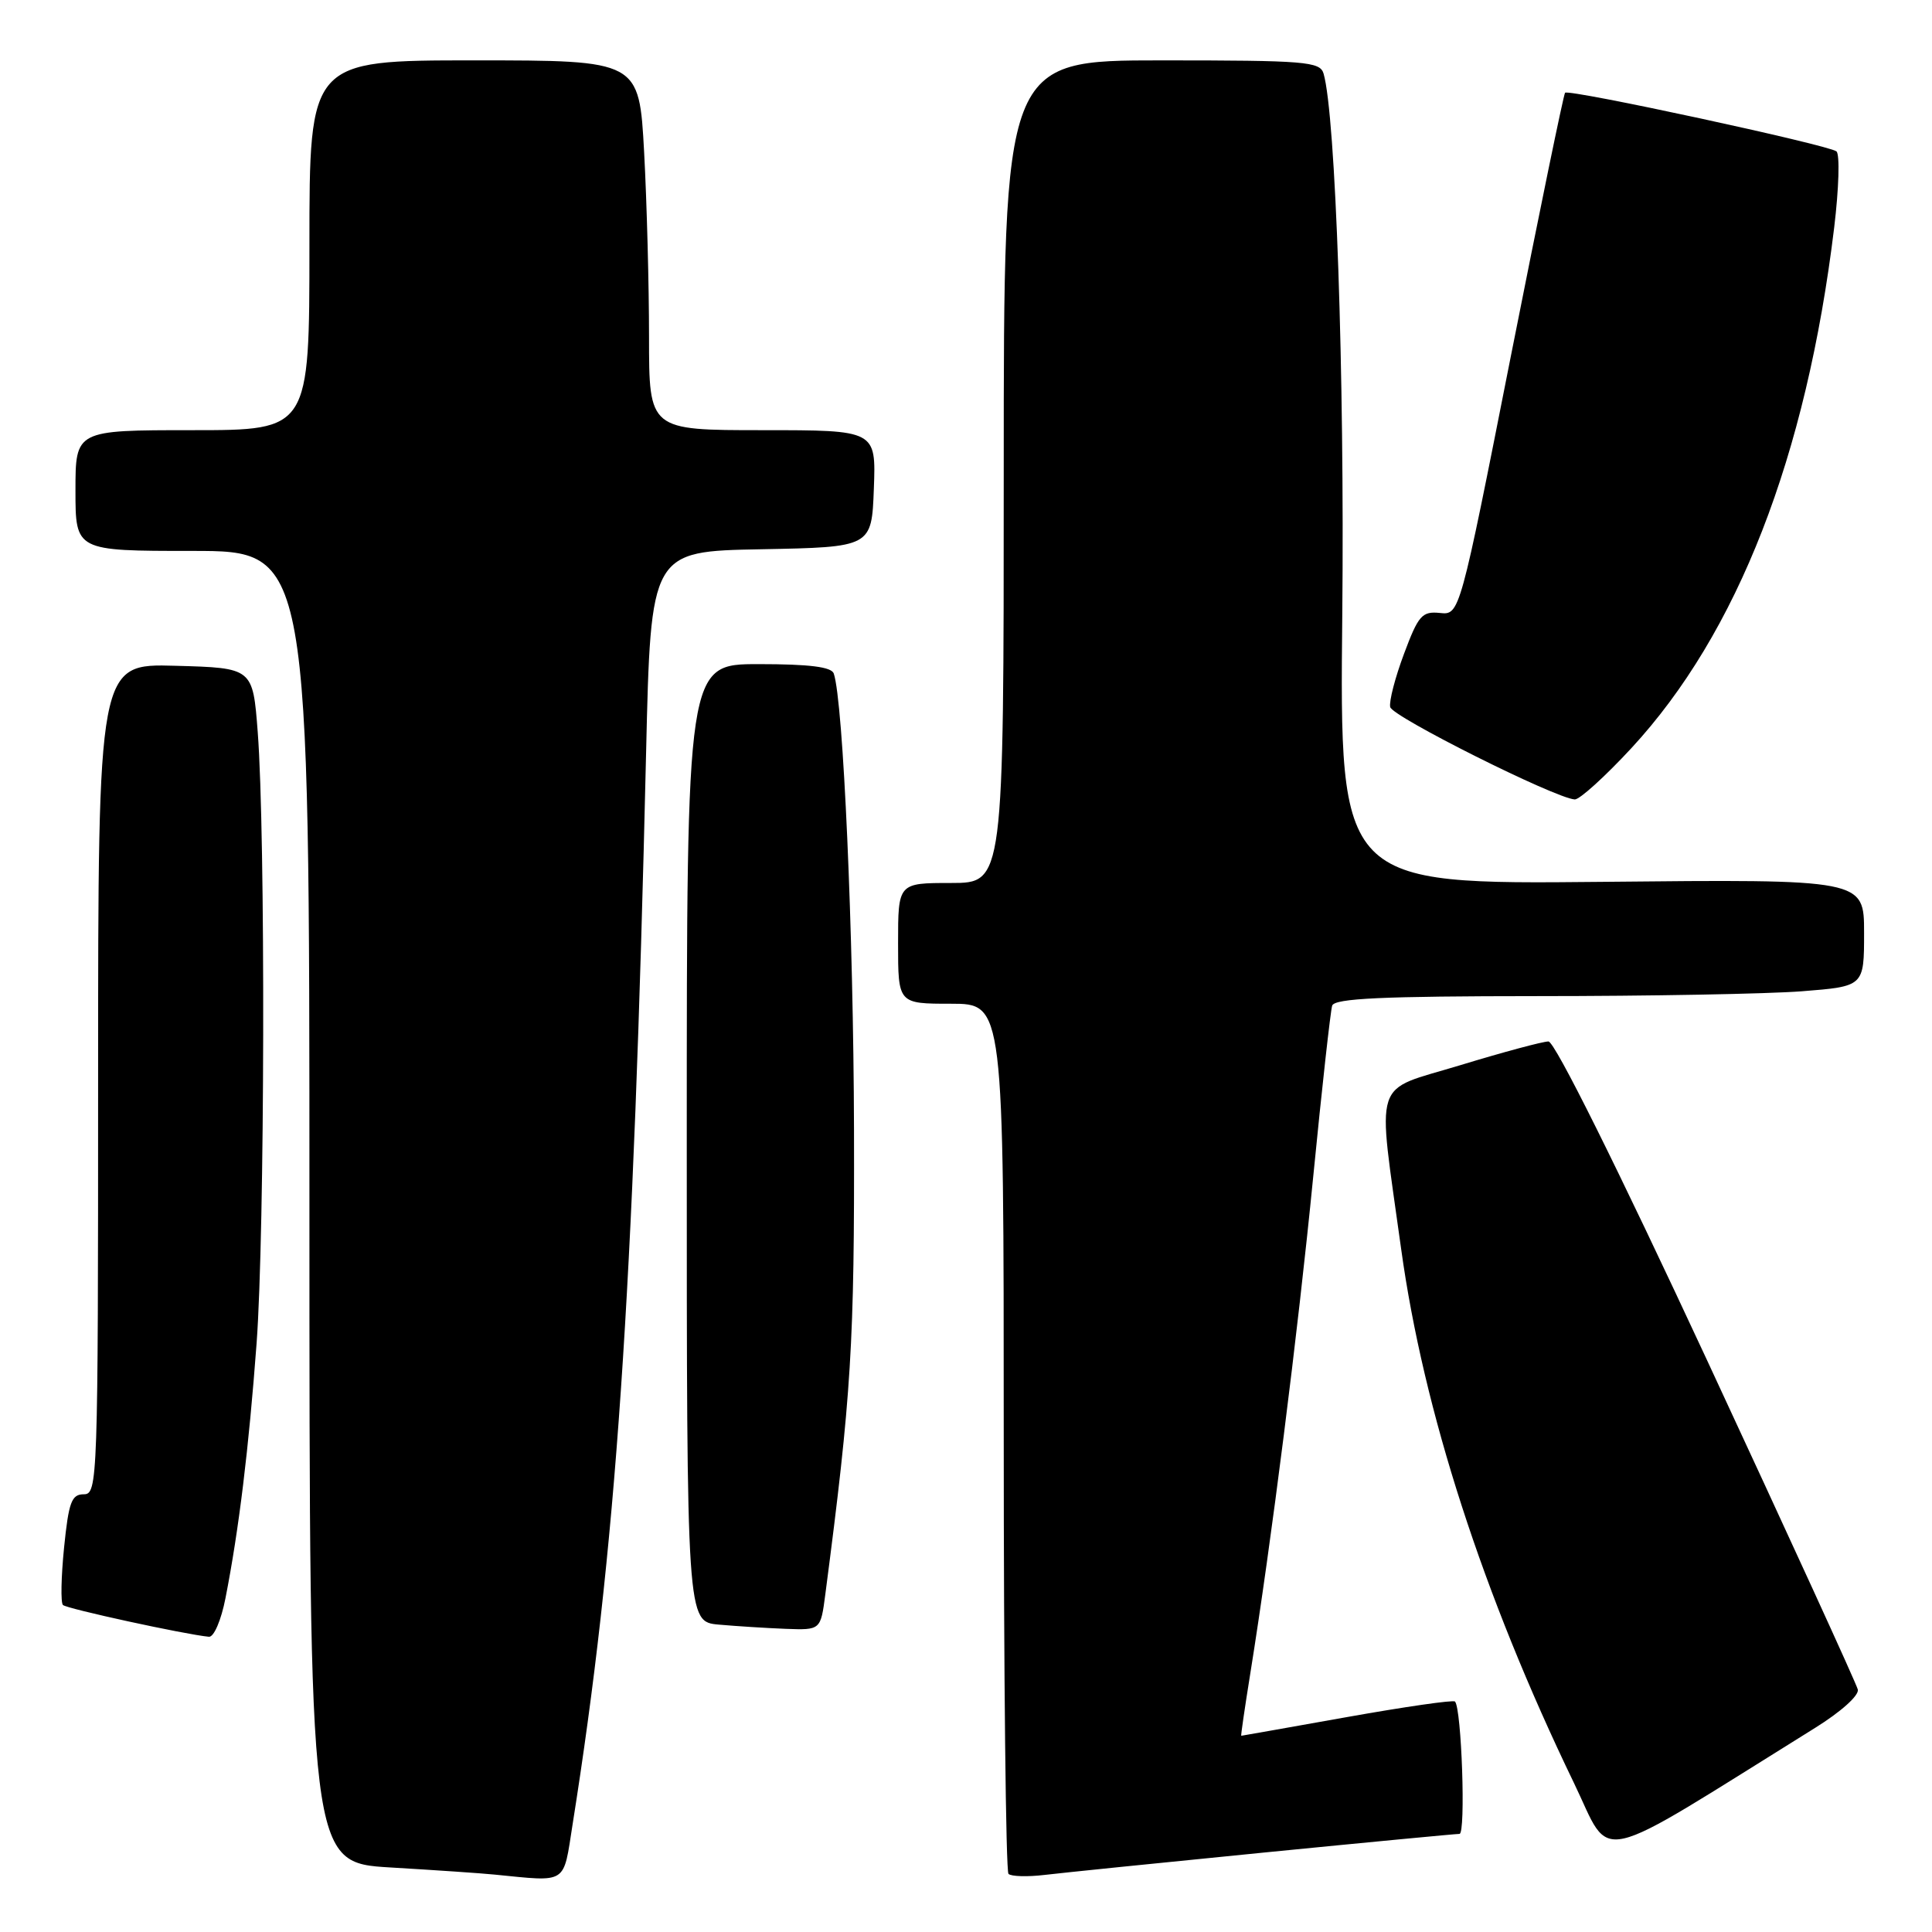 <?xml version="1.0" encoding="UTF-8" standalone="no"?>
<!DOCTYPE svg PUBLIC "-//W3C//DTD SVG 1.1//EN" "http://www.w3.org/Graphics/SVG/1.1/DTD/svg11.dtd" >
<svg xmlns="http://www.w3.org/2000/svg" xmlns:xlink="http://www.w3.org/1999/xlink" version="1.1" viewBox="0 0 256 256">
 <g >
 <path fill="currentColor"
d=" M 75.87 241.75 C 81.63 205.45 83.94 171.72 85.61 99.78 C 86.23 73.05 86.23 73.05 100.86 72.78 C 115.50 72.50 115.50 72.50 115.79 64.75 C 116.08 57.00 116.08 57.00 101.04 57.00 C 86.00 57.00 86.00 57.00 86.00 44.66 C 86.00 37.87 85.71 26.84 85.35 20.16 C 84.69 8.00 84.69 8.00 62.85 8.00 C 41.00 8.00 41.00 8.00 41.00 32.50 C 41.00 57.00 41.00 57.00 25.50 57.00 C 10.00 57.00 10.00 57.00 10.00 65.00 C 10.00 73.00 10.00 73.00 25.50 73.00 C 41.00 73.00 41.00 73.00 41.00 159.90 C 41.00 246.81 41.00 246.81 51.75 247.45 C 57.66 247.80 63.85 248.22 65.50 248.39 C 75.30 249.35 74.60 249.80 75.87 241.75 Z  M 167.50 245.47 C 181.25 244.11 192.90 243.00 193.39 243.00 C 194.24 243.00 193.67 226.34 192.79 225.46 C 192.56 225.23 186.12 226.16 178.49 227.52 C 170.85 228.88 164.54 230.00 164.47 230.00 C 164.40 230.00 164.94 226.29 165.67 221.75 C 168.44 204.52 171.96 176.71 174.00 156.00 C 175.16 144.18 176.30 133.94 176.52 133.25 C 176.84 132.29 183.18 132.00 203.72 131.99 C 218.45 131.99 234.21 131.70 238.75 131.35 C 247.00 130.70 247.00 130.70 247.00 123.60 C 247.00 116.50 247.00 116.50 212.25 116.85 C 177.50 117.19 177.50 117.19 177.86 81.35 C 178.17 49.65 176.98 15.25 175.38 9.75 C 174.91 8.16 173.01 8.00 153.93 8.00 C 133.00 8.00 133.00 8.00 133.00 62.50 C 133.00 117.00 133.00 117.00 126.00 117.00 C 119.00 117.00 119.00 117.00 119.00 125.00 C 119.00 133.00 119.00 133.00 126.00 133.00 C 133.00 133.00 133.00 133.00 133.00 190.33 C 133.00 221.87 133.28 247.95 133.63 248.30 C 133.98 248.64 136.11 248.71 138.38 248.44 C 140.65 248.17 153.75 246.83 167.50 245.47 Z  M 240.50 228.96 C 243.93 226.83 246.36 224.65 246.17 223.87 C 245.99 223.11 237.00 203.49 226.20 180.25 C 214.27 154.60 206.01 138.00 205.18 138.00 C 204.42 138.00 199.15 139.42 193.47 141.15 C 181.70 144.74 182.47 142.33 185.66 165.50 C 188.62 186.94 196.50 211.31 208.54 236.22 C 213.71 246.90 210.49 247.63 240.50 228.96 Z  M 29.88 211.75 C 31.66 202.68 32.96 191.97 34.00 178.00 C 35.09 163.24 35.19 110.56 34.15 97.00 C 33.50 88.50 33.50 88.50 23.25 88.22 C 13.00 87.93 13.00 87.93 13.00 142.97 C 13.00 196.35 12.94 198.00 11.10 198.00 C 9.48 198.00 9.10 199.04 8.49 205.06 C 8.10 208.94 8.03 212.37 8.34 212.67 C 8.82 213.16 24.48 216.57 27.68 216.88 C 28.34 216.95 29.31 214.68 29.88 211.75 Z  M 109.36 211.25 C 112.82 184.77 113.23 178.12 113.16 149.66 C 113.09 123.55 111.74 92.99 110.48 89.25 C 110.19 88.37 107.27 88.00 100.53 88.00 C 91.00 88.00 91.00 88.00 91.00 151.44 C 91.00 214.89 91.00 214.89 95.25 215.27 C 97.59 215.48 101.58 215.73 104.12 215.83 C 108.74 216.00 108.74 216.00 109.36 211.25 Z  M 216.16 99.14 C 230.24 83.91 239.36 60.50 243.04 30.14 C 243.66 24.99 243.80 20.45 243.34 20.06 C 242.36 19.22 207.90 11.77 207.38 12.29 C 207.19 12.48 203.97 28.13 200.22 47.07 C 193.42 81.50 193.42 81.50 190.79 81.22 C 188.43 80.98 187.94 81.54 186.04 86.63 C 184.87 89.75 184.04 92.93 184.21 93.69 C 184.48 94.97 206.04 105.76 208.66 105.93 C 209.29 105.97 212.67 102.91 216.16 99.14 Z "/>
</g>
</svg>